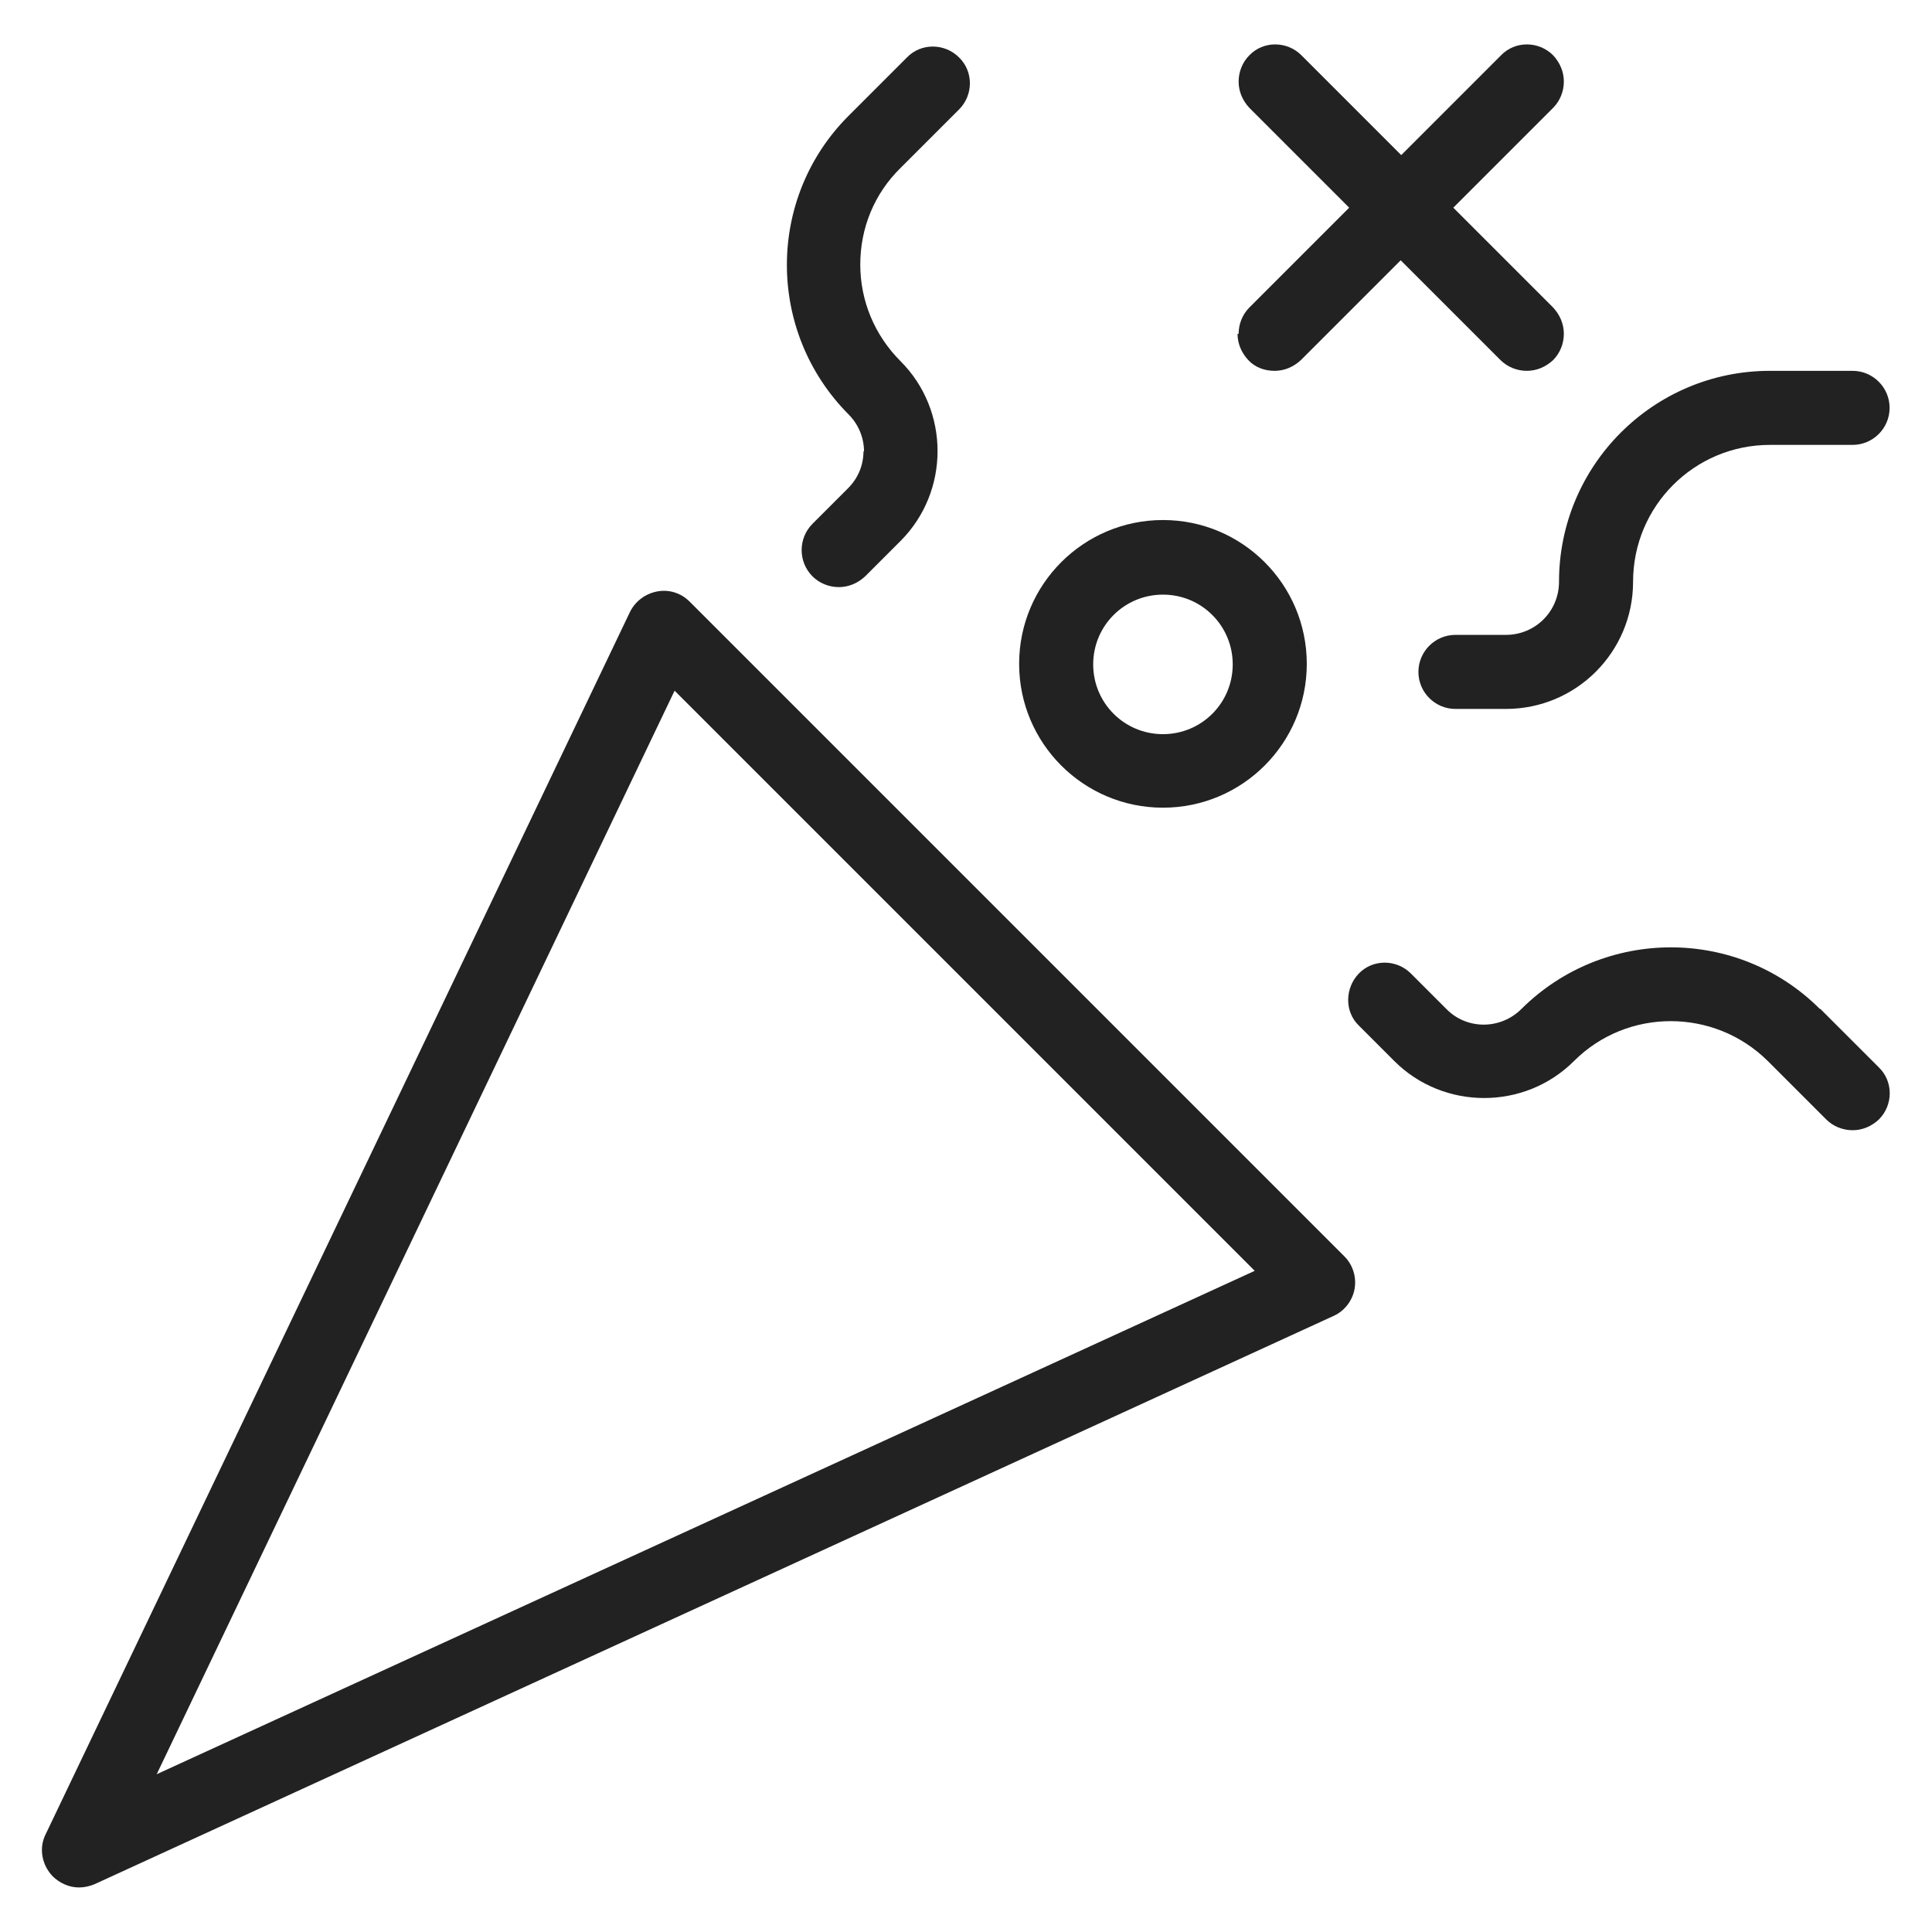 <svg width="36" height="36" viewBox="0 0 36 36" fill="none" xmlns="http://www.w3.org/2000/svg">
<g id="celebration_M 1">
<g id="Group">
<path id="Vector" d="M12.85 11.21C12.69 11.05 12.47 10.98 12.25 11.02C12.03 11.06 11.84 11.2 11.74 11.4L0.85 34.18C0.72 34.44 0.78 34.75 0.98 34.96C1.11 35.09 1.29 35.17 1.47 35.17C1.57 35.17 1.66 35.15 1.76 35.11L24.85 24.52C25.05 24.43 25.2 24.24 25.24 24.02C25.28 23.8 25.21 23.57 25.05 23.41L12.85 11.21ZM2.92 33.06L12.57 12.87L23.38 23.68L2.92 33.06Z" fill="#222222"/>
<path id="Vector_2" d="M16.09 8.4C16.09 8.67 15.99 8.91 15.8 9.1L15.14 9.76C14.87 10.03 14.87 10.47 15.14 10.74C15.27 10.87 15.45 10.94 15.63 10.94C15.81 10.94 15.98 10.87 16.12 10.74L16.78 10.08C17.7 9.16 17.7 7.65 16.78 6.73C16.3 6.25 16.03 5.61 16.03 4.93C16.03 4.25 16.29 3.61 16.78 3.13L17.87 2.04C18.14 1.77 18.14 1.33 17.87 1.07C17.6 0.8 17.16 0.8 16.9 1.07L15.81 2.16C14.28 3.69 14.28 6.18 15.81 7.72C16 7.91 16.1 8.16 16.1 8.42L16.09 8.4Z" fill="#222222"/>
<path id="Vector_3" d="M33.91 18.8C32.38 17.27 29.89 17.27 28.35 18.8C27.96 19.19 27.33 19.19 26.95 18.8L26.29 18.14C26.02 17.87 25.58 17.87 25.32 18.14C25.06 18.41 25.05 18.85 25.32 19.11L25.98 19.77C26.9 20.69 28.41 20.69 29.33 19.77C30.32 18.78 31.94 18.78 32.94 19.77L34.03 20.86C34.16 20.99 34.34 21.06 34.52 21.06C34.7 21.06 34.87 20.99 35.01 20.86C35.28 20.59 35.28 20.15 35.01 19.89L33.92 18.8H33.91Z" fill="#222222"/>
<path id="Vector_4" d="M28.06 11.83H27.12C26.74 11.83 26.43 12.14 26.43 12.52C26.43 12.9 26.74 13.21 27.12 13.21H28.06C29.37 13.21 30.43 12.15 30.43 10.84C30.43 9.43 31.57 8.29 32.98 8.29H34.52C34.9 8.29 35.21 7.98 35.21 7.6C35.21 7.22 34.9 6.91 34.52 6.91H32.98C30.81 6.91 29.05 8.67 29.05 10.84C29.05 11.39 28.61 11.83 28.06 11.83Z" fill="#222222"/>
<path id="Vector_5" d="M23.06 6.22C23.06 6.4 23.13 6.57 23.26 6.71C23.39 6.85 23.57 6.91 23.75 6.91C23.93 6.91 24.1 6.84 24.24 6.71L26.1 4.85L27.96 6.71C28.09 6.84 28.27 6.91 28.45 6.91C28.63 6.91 28.8 6.84 28.94 6.71C29.07 6.58 29.14 6.4 29.14 6.22C29.14 6.04 29.07 5.87 28.94 5.73L27.08 3.87L28.94 2.01C29.07 1.88 29.14 1.7 29.14 1.52C29.14 1.34 29.07 1.17 28.94 1.03C28.67 0.76 28.23 0.76 27.97 1.03L26.11 2.89L24.25 1.03C23.98 0.76 23.54 0.76 23.28 1.03C23.15 1.16 23.08 1.34 23.08 1.52C23.08 1.7 23.15 1.87 23.28 2.01L25.14 3.87L23.28 5.73C23.15 5.86 23.08 6.04 23.08 6.22H23.06Z" fill="#222222"/>
<path id="Vector_6" d="M21.67 15.05C23.15 15.05 24.35 13.85 24.35 12.37C24.35 10.89 23.15 9.69 21.67 9.69C20.19 9.69 18.99 10.89 18.99 12.37C18.99 13.85 20.19 15.05 21.67 15.05ZM21.67 11.08C22.39 11.08 22.97 11.66 22.97 12.38C22.97 13.1 22.39 13.68 21.67 13.68C20.95 13.68 20.37 13.1 20.37 12.38C20.37 11.66 20.95 11.08 21.67 11.08Z" fill="#222222"/>
</g>
</g>
</svg>
